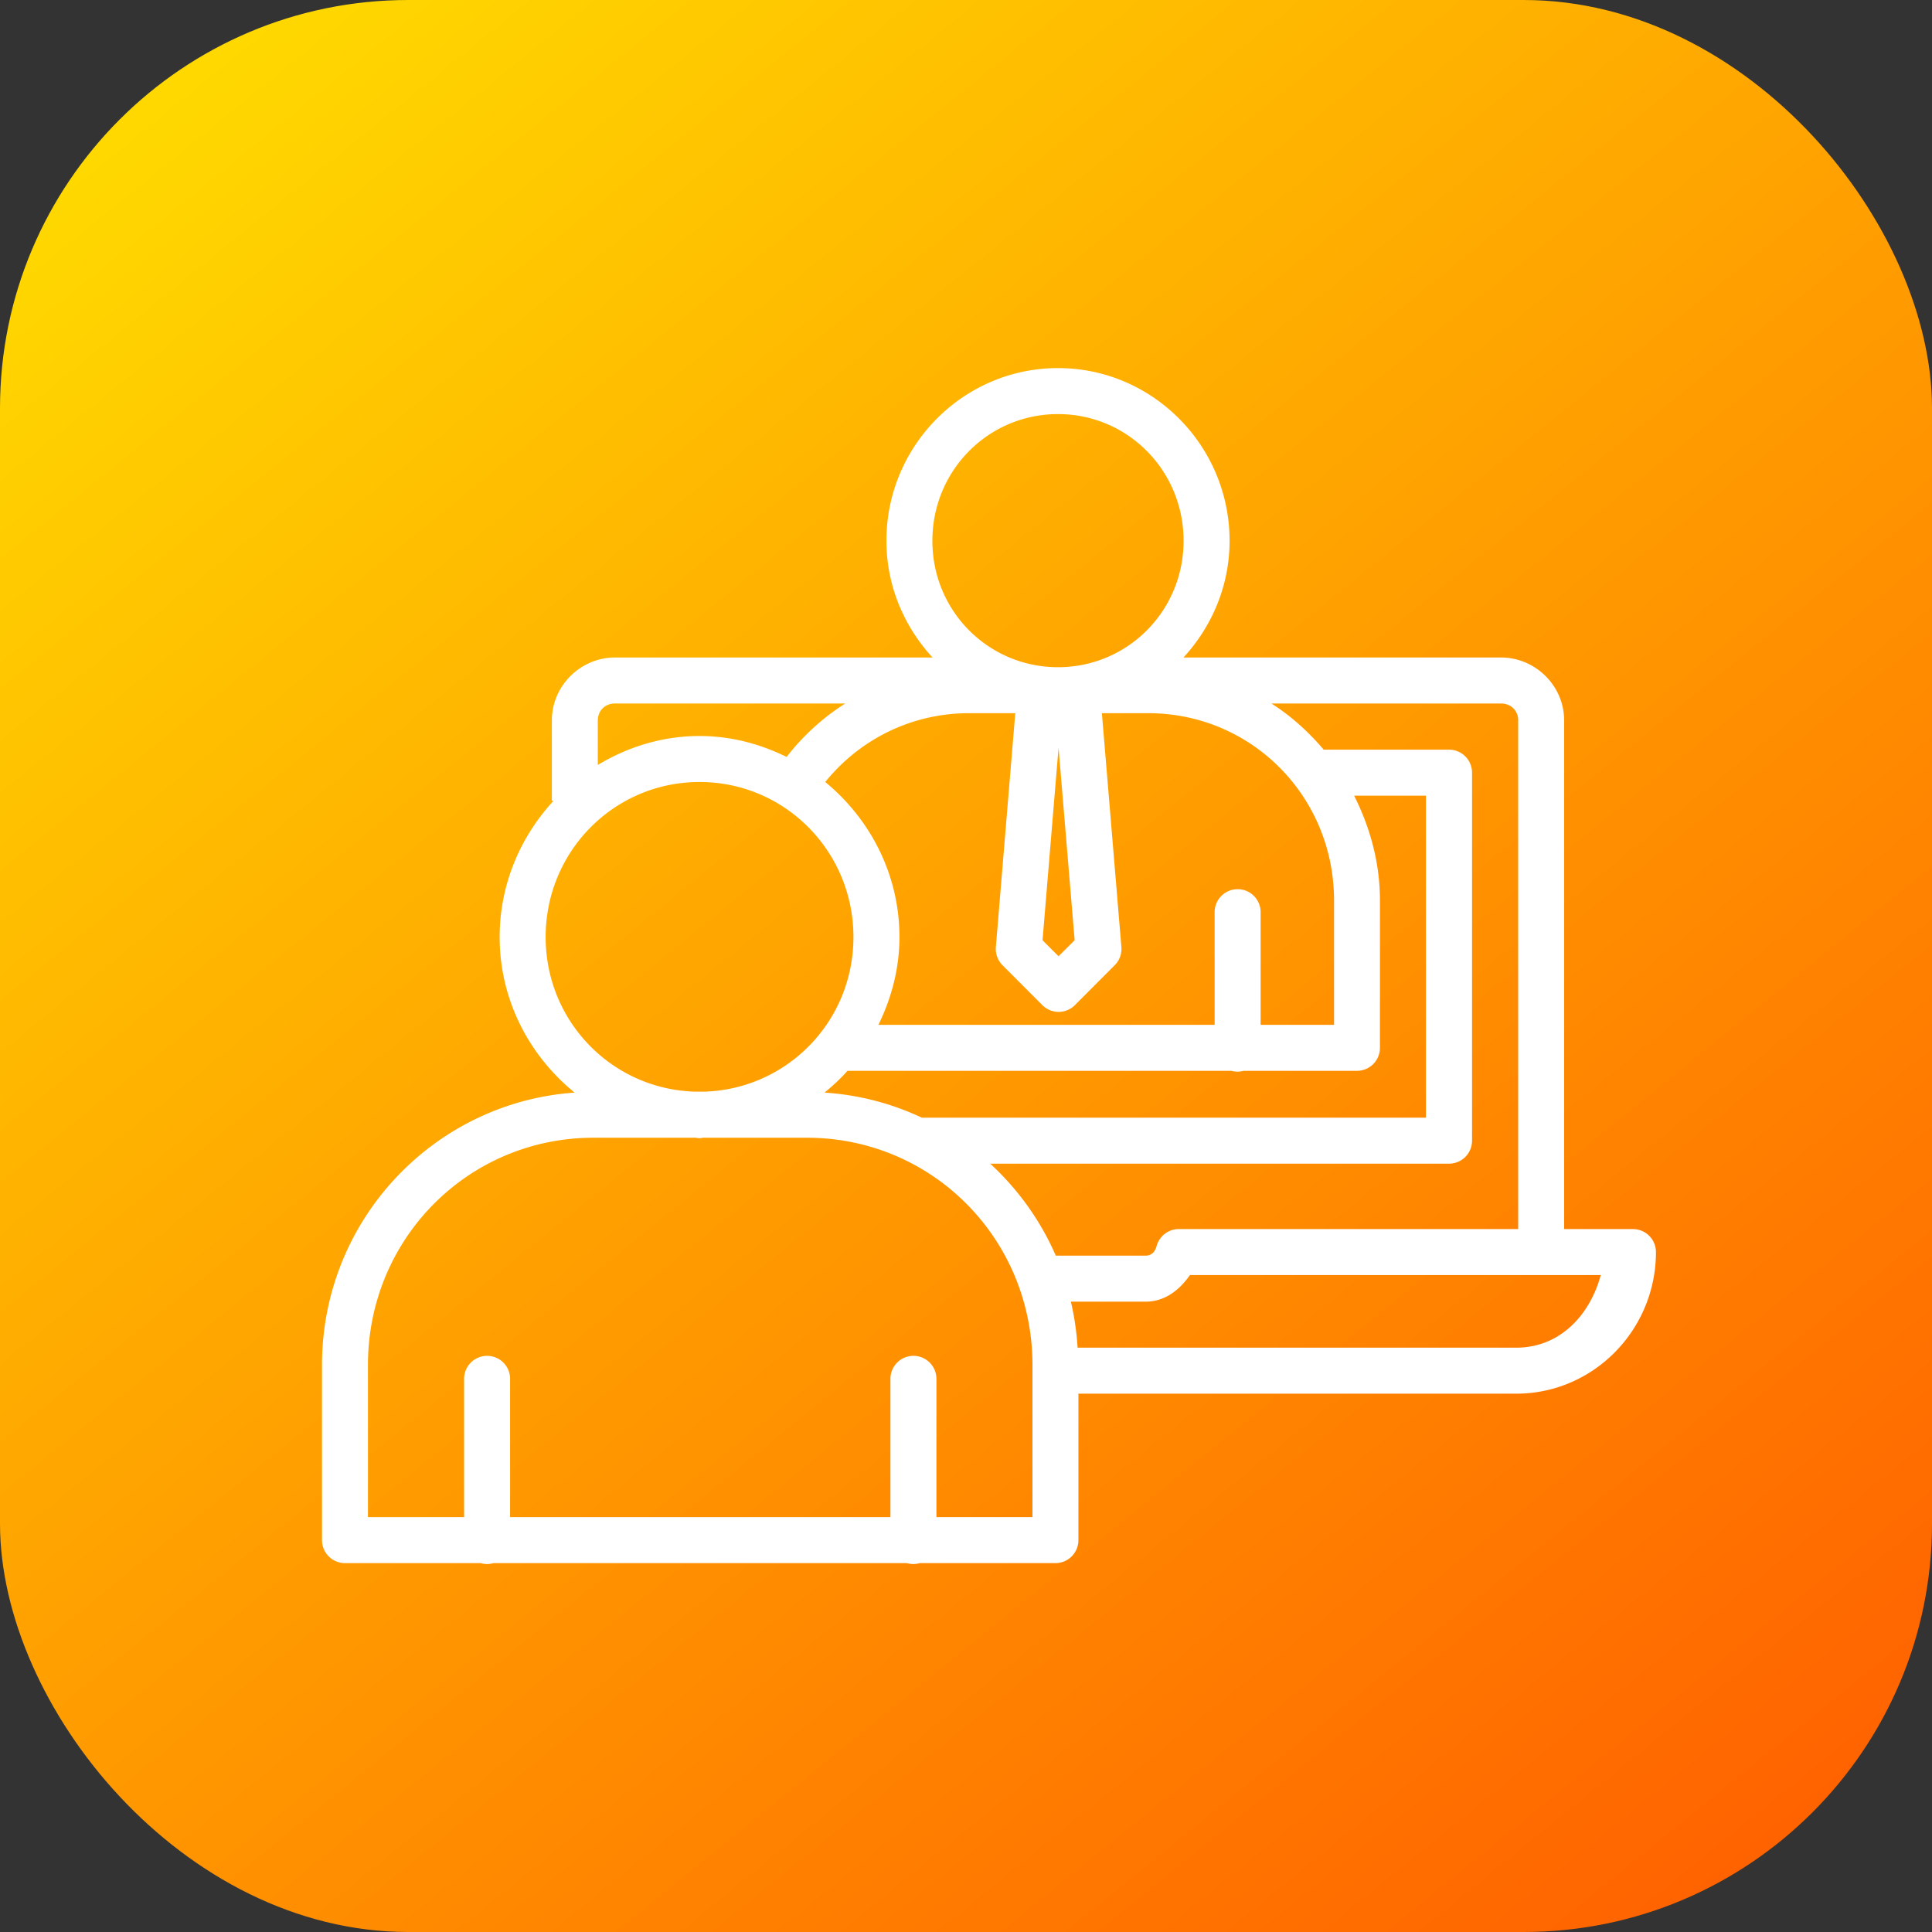 <svg xmlns="http://www.w3.org/2000/svg" xmlns:xlink="http://www.w3.org/1999/xlink" width="42" height="42" viewBox="0 0 42 42"><rect x="0" y="0" width="42" height="42" fill="#333333" stroke="none"/><defs><linearGradient id="b" x1="906.952" x2="931.379" y1="515.915" y2="546.094" gradientTransform="translate(-1215.129 316.47) scale(1.346)" gradientUnits="userSpaceOnUse" xlink:href="#a"/><linearGradient id="a"><stop offset="0" stop-color="#ffd800"/><stop offset="1" stop-color="#ff6100"/></linearGradient></defs><g transform="translate(0 -1010.362)"><rect width="42" height="42" y="1010.362" fill="url(#b)" rx="8.876" ry="8.876"/><path fill="#fff" fill-rule="evenodd" style="line-height:normal;text-indent:0;text-align:start;text-decoration-line:none;text-decoration-style:solid;text-decoration-color:#000;text-transform:none;block-progression:tb;isolation:auto;mix-blend-mode:normal" d="m 23,1018.364 c -2.057,0 -3.731,1.688 -3.73,3.754 1.3e-5,0.98 0.386,1.867 1.002,2.537 l -6.9,0 c -0.751,0 -1.375,0.616 -1.375,1.367 l 0,1.748 0.037,0 c -0.721,0.781 -1.172,1.818 -1.172,2.963 -1.7e-5,1.369 0.644,2.578 1.629,3.381 C 9.421,1034.33 7,1036.896 7,1040.036 l 0,3.807 a 0.5,0.5 0 0 0 0.5,0.5 l 2.949,0 a 0.5,0.5 0 0 0 0.279,0 l 8.988,0 a 0.5,0.5 0 0 0 0.279,0 l 2.949,0 a 0.5,0.5 0 0 0 0.5,-0.5 l 0,-3.184 9.518,0 c 1.678,0 3.037,-1.386 3.037,-3.078 a 0.5,0.5 0 0 0 -0.5,-0.5 l -1.496,0 0,-11.059 c 0,-0.751 -0.624,-1.367 -1.375,-1.367 l -6.9,0 c 0.616,-0.67 1.002,-1.557 1.002,-2.537 3.6e-5,-2.066 -1.674,-3.754 -3.73,-3.754 z m 0,1 c 1.512,0 2.73,1.225 2.73,2.754 -2e-5,1.51 -1.189,2.717 -2.674,2.748 l -0.113,0 c -1.485,-0.031 -2.674,-1.238 -2.674,-2.748 -2.7e-5,-1.529 1.218,-2.754 2.73,-2.754 z m -9.629,6.291 5.004,0 c -0.49,0.311 -0.92,0.705 -1.275,1.162 -0.575,-0.283 -1.211,-0.455 -1.893,-0.455 -0.81,0 -1.561,0.238 -2.211,0.629 l 0,-0.969 c 0,-0.209 0.156,-0.367 0.375,-0.367 z m 14.268,0 4.99,0 c 0.219,0 0.375,0.158 0.375,0.367 l 0,11.059 -7.379,0 a 0.5,0.5 0 0 0 -0.482,0.371 c -0.035,0.134 -0.122,0.207 -0.24,0.207 l -1.951,0 c -0.332,-0.765 -0.822,-1.444 -1.426,-2 l 5.98,0 2.436,0 1.559,0 a 0.5,0.5 0 0 0 0.5,-0.5 l 0,-8 a 0.5,0.5 0 0 0 -0.5,-0.5 l -2.725,0 c -0.33,-0.388 -0.706,-0.73 -1.137,-1.004 z m -6.572,0.211 1.004,0 -0.422,5.084 a 0.5,0.5 0 0 0 0.145,0.395 l 0.865,0.867 a 0.5,0.5 0 0 0 0.709,0 l 0.865,-0.867 a 0.5,0.5 0 0 0 0.145,-0.395 l -0.424,-5.084 1.006,0 c 2.245,0 4.041,1.806 4.041,4.074 l 0,2.701 -1.596,0 0,-2.443 a 0.5,0.5 0 0 0 -0.508,-0.506 0.5,0.5 0 0 0 -0.492,0.506 l 0,2.443 -7.309,0 c 0.283,-0.58 0.457,-1.221 0.457,-1.908 -1.7e-5,-1.362 -0.637,-2.568 -1.613,-3.371 0.739,-0.913 1.857,-1.496 3.127,-1.496 z m 1.945,0.748 0.35,4.188 -0.35,0.348 -0.348,-0.348 0.348,-4.188 z m -7.805,0.748 c 1.852,0 3.346,1.502 3.346,3.371 2.4e-5,1.836 -1.443,3.309 -3.25,3.361 l -0.191,0 c -1.807,-0.052 -3.25,-1.526 -3.25,-3.361 2.4e-5,-1.869 1.493,-3.371 3.346,-3.371 z m 14.23,0.297 1.562,0 0,7 -1.059,0 -2.436,0 -7.465,0 c -0.649,-0.306 -1.363,-0.496 -2.115,-0.545 0.179,-0.146 0.346,-0.301 0.5,-0.473 l 8.346,0 a 0.5,0.5 0 0 0 0.264,0 l 2.465,0 a 0.5,0.5 0 0 0 0.5,-0.5 l 0,-3.201 c 0,-0.825 -0.215,-1.593 -0.562,-2.281 z m -16.531,7.436 2.205,0 c 0.033,7e-4 0.063,0.01 0.096,0.01 0.033,0 0.063,-0.01 0.096,-0.01 l 2.236,0 c 2.725,0 4.906,2.194 4.906,4.941 l 0,3.307 -2.088,0 0,-3 a 0.5,0.5 0 0 0 -0.508,-0.506 0.5,0.5 0 0 0 -0.492,0.506 l 0,3 -8.268,0 0,-3 a 0.5,0.5 0 0 0 -0.508,-0.506 0.5,0.5 0 0 0 -0.492,0.506 l 0,3 -2.09,0 0,-3.307 c 0,-2.747 2.181,-4.941 4.906,-4.941 z m 12.961,2.986 8.932,0 c -0.238,0.88 -0.895,1.578 -1.836,1.578 l -9.537,0 c -0.021,-0.342 -0.07,-0.676 -0.146,-1 l 1.623,0 c 0.424,0 0.74,-0.256 0.965,-0.578 z" color="#000" font-family="sans-serif" font-weight="400" overflow="visible" white-space="normal"/></g></svg>